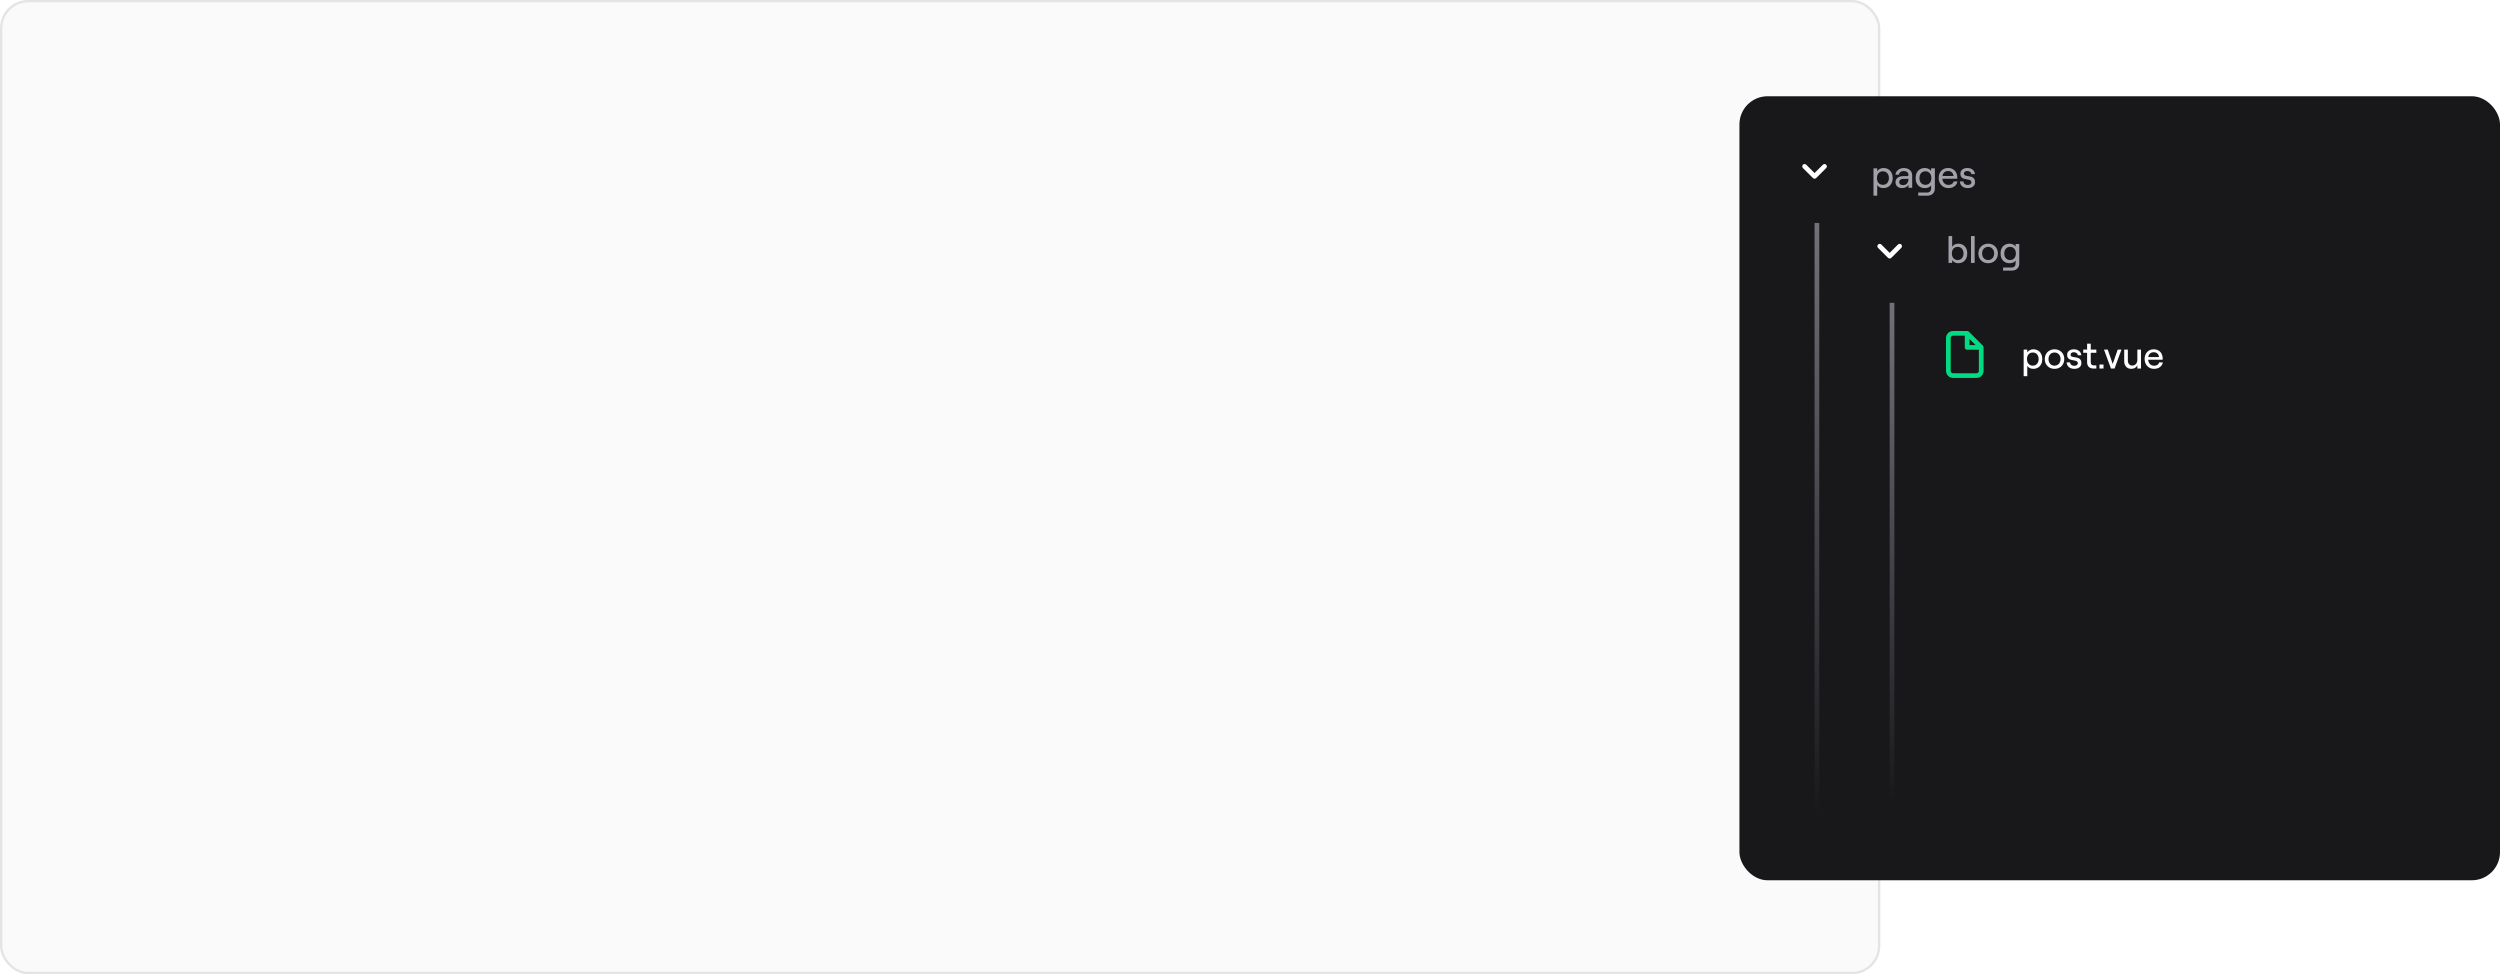 <svg width="1065" height="415" viewBox="0 0 1065 415" fill="none" xmlns="http://www.w3.org/2000/svg">
<g filter="url(#filter0_b_4269_46652)">
<rect width="801" height="415" rx="12" fill="#FAFAFA"/>
<rect x="0.5" y="0.5" width="800" height="414" rx="11.5" stroke="#E4E4E7"/>
</g>
<g clip-path="url(#clip0_4269_46652)">
<rect x="741" y="41" width="324" height="334" rx="12" fill="#18181B"/>
<path d="M834.152 112.128C833.629 112.128 833.139 112.011 832.68 111.776C832.221 111.531 831.869 111.205 831.624 110.8V112H830.072V100.56H831.624V105.12C831.869 104.725 832.216 104.411 832.664 104.176C833.123 103.931 833.624 103.808 834.168 103.808C834.968 103.808 835.661 103.989 836.248 104.352C836.835 104.704 837.283 105.195 837.592 105.824C837.901 106.453 838.056 107.168 838.056 107.968C838.056 108.768 837.901 109.483 837.592 110.112C837.283 110.741 836.835 111.237 836.248 111.6C835.661 111.952 834.963 112.128 834.152 112.128ZM833.976 110.768C834.723 110.768 835.32 110.512 835.768 110C836.227 109.488 836.456 108.811 836.456 107.968C836.456 107.125 836.227 106.448 835.768 105.936C835.32 105.424 834.723 105.168 833.976 105.168C833.229 105.168 832.627 105.424 832.168 105.936C831.72 106.448 831.496 107.125 831.496 107.968C831.496 108.811 831.72 109.488 832.168 110C832.627 110.512 833.229 110.768 833.976 110.768ZM841.202 112H839.65V100.56H841.202V112ZM846.954 112.128C846.154 112.128 845.439 111.952 844.81 111.6C844.18 111.237 843.684 110.741 843.322 110.112C842.97 109.483 842.794 108.768 842.794 107.968C842.794 107.168 842.97 106.453 843.322 105.824C843.684 105.195 844.18 104.704 844.81 104.352C845.439 103.989 846.154 103.808 846.954 103.808C847.754 103.808 848.468 103.989 849.098 104.352C849.727 104.704 850.218 105.195 850.57 105.824C850.922 106.453 851.098 107.168 851.098 107.968C851.098 108.768 850.922 109.483 850.57 110.112C850.218 110.741 849.727 111.237 849.098 111.6C848.468 111.952 847.754 112.128 846.954 112.128ZM846.954 110.768C847.711 110.768 848.324 110.507 848.794 109.984C849.274 109.461 849.514 108.789 849.514 107.968C849.514 107.147 849.274 106.475 848.794 105.952C848.324 105.429 847.711 105.168 846.954 105.168C846.186 105.168 845.562 105.429 845.082 105.952C844.612 106.475 844.378 107.147 844.378 107.968C844.378 108.789 844.612 109.461 845.082 109.984C845.562 110.507 846.186 110.768 846.954 110.768ZM858.649 103.936H860.201V112.384C860.201 112.939 860.073 113.435 859.817 113.872C859.561 114.309 859.204 114.651 858.745 114.896C858.297 115.141 857.785 115.264 857.209 115.264H853.321V113.968H857.049C857.518 113.968 857.902 113.808 858.201 113.488C858.5 113.179 858.649 112.779 858.649 112.288V110.976C858.457 111.317 858.126 111.595 857.657 111.808C857.188 112.021 856.67 112.128 856.105 112.128C855.294 112.128 854.596 111.952 854.009 111.6C853.433 111.237 852.99 110.747 852.681 110.128C852.382 109.499 852.233 108.779 852.233 107.968C852.233 107.157 852.382 106.443 852.681 105.824C852.99 105.195 853.433 104.704 854.009 104.352C854.596 103.989 855.289 103.808 856.089 103.808C856.622 103.808 857.118 103.92 857.577 104.144C858.036 104.357 858.393 104.645 858.649 105.008V103.936ZM856.281 110.768C857.028 110.768 857.625 110.517 858.073 110.016C858.532 109.504 858.761 108.821 858.761 107.968C858.761 107.115 858.532 106.437 858.073 105.936C857.625 105.424 857.028 105.168 856.281 105.168C855.534 105.168 854.937 105.424 854.489 105.936C854.041 106.448 853.817 107.125 853.817 107.968C853.817 108.811 854.041 109.488 854.489 110C854.937 110.512 855.534 110.768 856.281 110.768Z" fill="#A1A1AA"/>
<path d="M862.072 160.264V148.936H863.624V150.136C863.869 149.731 864.221 149.411 864.68 149.176C865.139 148.931 865.645 148.808 866.2 148.808C866.989 148.808 867.672 148.989 868.248 149.352C868.824 149.704 869.261 150.195 869.56 150.824C869.869 151.453 870.024 152.168 870.024 152.968C870.024 153.768 869.864 154.483 869.544 155.112C869.235 155.741 868.787 156.237 868.2 156.6C867.613 156.952 866.92 157.128 866.12 157.128C865.587 157.128 865.096 157.016 864.648 156.792C864.2 156.557 863.859 156.248 863.624 155.864V160.264H862.072ZM865.976 155.768C866.723 155.768 867.32 155.512 867.768 155C868.227 154.488 868.456 153.811 868.456 152.968C868.456 152.125 868.227 151.448 867.768 150.936C867.32 150.424 866.723 150.168 865.976 150.168C865.229 150.168 864.627 150.424 864.168 150.936C863.72 151.448 863.496 152.125 863.496 152.968C863.496 153.811 863.72 154.488 864.168 155C864.627 155.512 865.229 155.768 865.976 155.768ZM875.235 157.128C874.435 157.128 873.72 156.952 873.091 156.6C872.462 156.237 871.966 155.741 871.603 155.112C871.251 154.483 871.075 153.768 871.075 152.968C871.075 152.168 871.251 151.453 871.603 150.824C871.966 150.195 872.462 149.704 873.091 149.352C873.72 148.989 874.435 148.808 875.235 148.808C876.035 148.808 876.75 148.989 877.379 149.352C878.008 149.704 878.499 150.195 878.851 150.824C879.203 151.453 879.379 152.168 879.379 152.968C879.379 153.768 879.203 154.483 878.851 155.112C878.499 155.741 878.008 156.237 877.379 156.6C876.75 156.952 876.035 157.128 875.235 157.128ZM875.235 155.768C875.992 155.768 876.606 155.507 877.075 154.984C877.555 154.461 877.795 153.789 877.795 152.968C877.795 152.147 877.555 151.475 877.075 150.952C876.606 150.429 875.992 150.168 875.235 150.168C874.467 150.168 873.843 150.429 873.363 150.952C872.894 151.475 872.659 152.147 872.659 152.968C872.659 153.789 872.894 154.461 873.363 154.984C873.843 155.507 874.467 155.768 875.235 155.768ZM883.652 157.128C882.703 157.128 881.935 156.883 881.348 156.392C880.761 155.891 880.441 155.219 880.388 154.376H881.844C881.887 154.835 882.068 155.192 882.388 155.448C882.708 155.704 883.129 155.832 883.652 155.832C884.1 155.832 884.463 155.731 884.74 155.528C885.028 155.315 885.172 155.053 885.172 154.744C885.172 154.445 885.087 154.216 884.916 154.056C884.756 153.896 884.553 153.784 884.308 153.72C884.063 153.645 883.721 153.571 883.284 153.496C882.708 153.4 882.239 153.293 881.876 153.176C881.524 153.048 881.22 152.824 880.964 152.504C880.719 152.184 880.596 151.725 880.596 151.128C880.596 150.435 880.863 149.875 881.396 149.448C881.929 149.021 882.617 148.808 883.46 148.808C884.367 148.808 885.108 149.043 885.684 149.512C886.26 149.971 886.569 150.579 886.612 151.336H885.156C885.103 150.909 884.905 150.589 884.564 150.376C884.223 150.152 883.855 150.04 883.46 150.04C883.044 150.04 882.708 150.136 882.452 150.328C882.196 150.52 882.068 150.771 882.068 151.08C882.068 151.464 882.212 151.725 882.5 151.864C882.799 151.992 883.252 152.099 883.86 152.184C884.457 152.269 884.943 152.376 885.316 152.504C885.689 152.632 886.009 152.872 886.276 153.224C886.543 153.565 886.676 154.061 886.676 154.712C886.676 155.448 886.399 156.035 885.844 156.472C885.3 156.909 884.569 157.128 883.652 157.128ZM889.108 146.408H890.66V148.936H893.044V150.28H890.66V154.312C890.66 154.739 890.766 155.069 890.98 155.304C891.204 155.539 891.513 155.656 891.908 155.656H893.044V157H891.78C890.958 157 890.308 156.765 889.828 156.296C889.348 155.827 889.108 155.181 889.108 154.36V150.28H887.46V148.936H889.108V146.408ZM894.367 157V155.288H896.095V157H894.367ZM900.797 157H899.261L896.301 148.936H897.901L900.013 155.048L902.141 148.936H903.741L900.797 157ZM912.066 148.936V157H910.514V155.576C910.301 156.077 909.965 156.461 909.506 156.728C909.058 156.995 908.53 157.128 907.922 157.128C907.015 157.128 906.285 156.829 905.73 156.232C905.186 155.635 904.914 154.856 904.914 153.896V148.936H906.466V153.592C906.466 154.232 906.637 154.749 906.978 155.144C907.33 155.539 907.789 155.736 908.354 155.736C908.983 155.736 909.501 155.507 909.906 155.048C910.311 154.589 910.514 154.008 910.514 153.304V148.936H912.066ZM921.367 154.376C921.217 155.208 920.807 155.875 920.135 156.376C919.463 156.877 918.631 157.128 917.639 157.128C916.828 157.128 916.113 156.936 915.495 156.552C914.887 156.168 914.417 155.656 914.087 155.016C913.756 154.376 913.59 153.677 913.59 152.92C913.59 152.163 913.745 151.475 914.055 150.856C914.364 150.227 914.812 149.731 915.399 149.368C915.985 148.995 916.679 148.808 917.479 148.808C918.279 148.808 918.967 148.984 919.543 149.336C920.119 149.677 920.556 150.141 920.855 150.728C921.153 151.304 921.303 151.939 921.303 152.632C921.303 152.845 921.292 153.048 921.271 153.24H915.111C915.175 154.008 915.436 154.627 915.895 155.096C916.353 155.565 916.935 155.8 917.639 155.8C918.225 155.8 918.705 155.677 919.079 155.432C919.452 155.187 919.697 154.835 919.815 154.376H921.367ZM917.479 150.056C916.849 150.056 916.332 150.232 915.927 150.584C915.532 150.925 915.276 151.432 915.159 152.104H919.735C919.681 151.485 919.457 150.989 919.063 150.616C918.668 150.243 918.14 150.056 917.479 150.056Z" fill="white"/>
<path d="M845 147.94C844.989 147.848 844.969 147.758 844.94 147.67V147.58C844.892 147.477 844.828 147.383 844.75 147.3V147.3L838.75 141.3C838.667 141.222 838.573 141.158 838.47 141.11H838.38L838.06 141H832C831.204 141 830.441 141.316 829.878 141.879C829.316 142.441 829 143.204 829 144V158C829 158.796 829.316 159.559 829.878 160.121C830.441 160.684 831.204 161 832 161H842C842.795 161 843.558 160.684 844.121 160.121C844.684 159.559 845 158.796 845 158V148C845 148 845 148 845 147.94ZM839 144.41L841.59 147H839V144.41ZM843 158C843 158.265 842.894 158.52 842.707 158.707C842.519 158.895 842.265 159 842 159H832C831.735 159 831.48 158.895 831.293 158.707C831.105 158.52 831 158.265 831 158V144C831 143.735 831.105 143.48 831.293 143.293C831.48 143.105 831.735 143 832 143H837V148C837 148.265 837.105 148.52 837.293 148.707C837.48 148.895 837.735 149 838 149H843V158Z" fill="#00DC82"/>
<path d="M773.71 75.83L777.95 71.59C778.044 71.497 778.118 71.386 778.169 71.264C778.22 71.142 778.246 71.012 778.246 70.88C778.246 70.748 778.22 70.617 778.169 70.495C778.118 70.373 778.044 70.263 777.95 70.17C777.763 69.983 777.509 69.879 777.245 69.879C776.981 69.879 776.728 69.983 776.54 70.17L773 73.71L769.46 70.17C769.273 69.983 769.019 69.879 768.755 69.879C768.491 69.879 768.238 69.983 768.05 70.17C767.958 70.263 767.884 70.374 767.835 70.496C767.785 70.618 767.76 70.748 767.76 70.88C767.76 71.011 767.785 71.142 767.835 71.264C767.884 71.385 767.958 71.496 768.05 71.59L772.29 75.83C772.383 75.923 772.494 75.998 772.616 76.049C772.738 76.099 772.868 76.126 773 76.126C773.132 76.126 773.263 76.099 773.385 76.049C773.507 75.998 773.617 75.923 773.71 75.83Z" fill="white"/>
<path d="M805.71 109.83L809.95 105.59C810.044 105.497 810.118 105.386 810.169 105.264C810.22 105.142 810.246 105.012 810.246 104.88C810.246 104.748 810.22 104.617 810.169 104.495C810.118 104.373 810.044 104.263 809.95 104.17C809.763 103.983 809.509 103.879 809.245 103.879C808.981 103.879 808.728 103.983 808.54 104.17L805 107.71L801.46 104.17C801.273 103.983 801.019 103.879 800.755 103.879C800.491 103.879 800.238 103.983 800.05 104.17C799.958 104.263 799.884 104.374 799.835 104.496C799.785 104.618 799.76 104.748 799.76 104.88C799.76 105.011 799.785 105.142 799.835 105.264C799.884 105.385 799.958 105.496 800.05 105.59L804.29 109.83C804.383 109.923 804.494 109.998 804.616 110.049C804.738 110.099 804.868 110.125 805 110.125C805.132 110.125 805.263 110.099 805.385 110.049C805.507 109.998 805.617 109.923 805.71 109.83Z" fill="white"/>
<path d="M798.103 83.358V71.703H799.7V72.938C799.952 72.521 800.314 72.192 800.786 71.95C801.258 71.698 801.779 71.572 802.35 71.572C803.162 71.572 803.865 71.758 804.457 72.131C805.05 72.493 805.5 72.998 805.807 73.646C806.125 74.293 806.285 75.028 806.285 75.852C806.285 76.675 806.12 77.41 805.791 78.058C805.472 78.705 805.011 79.215 804.408 79.588C803.804 79.951 803.091 80.132 802.268 80.132C801.719 80.132 801.214 80.016 800.753 79.786C800.292 79.545 799.941 79.226 799.7 78.831V83.358H798.103ZM802.12 78.732C802.888 78.732 803.502 78.469 803.963 77.942C804.435 77.415 804.671 76.719 804.671 75.852C804.671 74.985 804.435 74.288 803.963 73.761C803.502 73.234 802.888 72.971 802.12 72.971C801.351 72.971 800.731 73.234 800.259 73.761C799.799 74.288 799.568 74.985 799.568 75.852C799.568 76.719 799.799 77.415 800.259 77.942C800.731 78.469 801.351 78.732 802.12 78.732ZM811.038 71.572C811.741 71.572 812.361 71.703 812.899 71.967C813.436 72.219 813.853 72.581 814.15 73.053C814.446 73.514 814.594 74.046 814.594 74.65V80H812.997V78.65C812.8 79.1 812.454 79.462 811.96 79.737C811.477 80 810.923 80.132 810.298 80.132C809.452 80.132 808.772 79.901 808.256 79.44C807.74 78.979 807.483 78.376 807.483 77.629C807.483 76.839 807.773 76.214 808.355 75.753C808.937 75.281 809.721 75.045 810.709 75.045H812.438C812.624 75.045 812.761 75.001 812.849 74.913C812.948 74.826 812.997 74.705 812.997 74.551C812.997 74.035 812.816 73.624 812.454 73.316C812.103 73.009 811.614 72.856 810.989 72.856C810.429 72.856 809.952 73.009 809.557 73.316C809.173 73.624 808.97 73.991 808.948 74.419H807.466C807.51 73.882 807.691 73.399 808.009 72.971C808.328 72.532 808.75 72.192 809.277 71.95C809.804 71.698 810.391 71.572 811.038 71.572ZM810.61 78.864C811.357 78.864 811.938 78.639 812.355 78.189C812.783 77.739 812.997 77.13 812.997 76.362V76.164H810.857C810.309 76.164 809.87 76.296 809.54 76.559C809.222 76.812 809.063 77.158 809.063 77.597C809.063 77.97 809.206 78.277 809.491 78.518C809.776 78.749 810.149 78.864 810.61 78.864ZM822.65 71.703H824.247V80.395C824.247 80.966 824.115 81.476 823.852 81.926C823.588 82.376 823.221 82.727 822.749 82.98C822.288 83.232 821.761 83.358 821.168 83.358H817.168V82.025H821.004C821.487 82.025 821.882 81.86 822.189 81.531C822.496 81.213 822.65 80.801 822.65 80.296V78.946C822.452 79.298 822.112 79.583 821.629 79.802C821.147 80.022 820.614 80.132 820.033 80.132C819.199 80.132 818.48 79.951 817.876 79.588C817.283 79.215 816.828 78.71 816.51 78.074C816.202 77.426 816.049 76.686 816.049 75.852C816.049 75.017 816.202 74.282 816.51 73.646C816.828 72.998 817.283 72.493 817.876 72.131C818.48 71.758 819.193 71.572 820.016 71.572C820.565 71.572 821.075 71.687 821.547 71.917C822.019 72.137 822.387 72.433 822.65 72.806V71.703ZM820.214 78.732C820.982 78.732 821.596 78.475 822.057 77.959C822.529 77.432 822.765 76.73 822.765 75.852C822.765 74.974 822.529 74.277 822.057 73.761C821.596 73.234 820.982 72.971 820.214 72.971C819.445 72.971 818.831 73.234 818.37 73.761C817.909 74.288 817.679 74.985 817.679 75.852C817.679 76.719 817.909 77.415 818.37 77.942C818.831 78.469 819.445 78.732 820.214 78.732ZM833.87 77.3C833.716 78.156 833.294 78.842 832.602 79.358C831.911 79.874 831.055 80.132 830.034 80.132C829.2 80.132 828.465 79.934 827.828 79.539C827.203 79.144 826.72 78.617 826.38 77.959C826.039 77.3 825.869 76.581 825.869 75.802C825.869 75.023 826.029 74.315 826.347 73.679C826.665 73.031 827.126 72.521 827.73 72.148C828.333 71.763 829.047 71.572 829.87 71.572C830.693 71.572 831.401 71.753 831.993 72.115C832.586 72.466 833.036 72.943 833.343 73.547C833.65 74.139 833.804 74.793 833.804 75.506C833.804 75.725 833.793 75.934 833.771 76.131H827.433C827.499 76.922 827.768 77.558 828.24 78.041C828.712 78.524 829.31 78.765 830.034 78.765C830.638 78.765 831.132 78.639 831.516 78.387C831.9 78.134 832.152 77.772 832.273 77.3H833.87ZM829.87 72.856C829.222 72.856 828.69 73.037 828.273 73.399C827.867 73.75 827.603 74.271 827.483 74.963H832.191C832.136 74.326 831.905 73.816 831.499 73.432C831.093 73.048 830.55 72.856 829.87 72.856ZM838.263 80.132C837.286 80.132 836.496 79.879 835.893 79.374C835.289 78.859 834.96 78.167 834.905 77.3H836.403C836.447 77.772 836.633 78.14 836.963 78.403C837.292 78.667 837.725 78.798 838.263 78.798C838.724 78.798 839.097 78.694 839.383 78.486C839.679 78.266 839.827 77.997 839.827 77.679C839.827 77.372 839.739 77.136 839.564 76.971C839.399 76.806 839.191 76.691 838.938 76.625C838.686 76.549 838.334 76.472 837.885 76.395C837.292 76.296 836.809 76.186 836.436 76.066C836.074 75.934 835.761 75.703 835.498 75.374C835.245 75.045 835.119 74.573 835.119 73.959C835.119 73.245 835.393 72.669 835.942 72.23C836.491 71.791 837.199 71.572 838.066 71.572C838.998 71.572 839.761 71.813 840.354 72.296C840.946 72.768 841.265 73.393 841.309 74.172H839.811C839.756 73.734 839.553 73.404 839.201 73.185C838.85 72.954 838.472 72.839 838.066 72.839C837.638 72.839 837.292 72.938 837.029 73.135C836.765 73.333 836.633 73.591 836.633 73.909C836.633 74.304 836.782 74.573 837.078 74.716C837.385 74.847 837.852 74.957 838.477 75.045C839.092 75.133 839.591 75.243 839.975 75.374C840.359 75.506 840.689 75.753 840.963 76.115C841.237 76.466 841.374 76.977 841.374 77.646C841.374 78.403 841.089 79.007 840.518 79.457C839.959 79.907 839.207 80.132 838.263 80.132Z" fill="#A1A1AA"/>
<line x1="774" y1="95" x2="774" y2="345" stroke="url(#paint0_linear_4269_46652)" stroke-width="2"/>
<line x1="806" y1="129" x2="806" y2="340" stroke="url(#paint1_linear_4269_46652)" stroke-width="2"/>
</g>
<defs>
<filter id="filter0_b_4269_46652" x="-42" y="-42" width="885" height="499" filterUnits="userSpaceOnUse" color-interpolation-filters="sRGB">
<feFlood flood-opacity="0" result="BackgroundImageFix"/>
<feGaussianBlur in="BackgroundImage" stdDeviation="21"/>
<feComposite in2="SourceAlpha" operator="in" result="effect1_backgroundBlur_4269_46652"/>
<feBlend mode="normal" in="SourceGraphic" in2="effect1_backgroundBlur_4269_46652" result="shape"/>
</filter>
<linearGradient id="paint0_linear_4269_46652" x1="773" y1="95" x2="773" y2="348.352" gradientUnits="userSpaceOnUse">
<stop stop-color="#71717A"/>
<stop offset="1" stop-color="#71717A" stop-opacity="0"/>
</linearGradient>
<linearGradient id="paint1_linear_4269_46652" x1="805" y1="129" x2="805" y2="342.83" gradientUnits="userSpaceOnUse">
<stop stop-color="#71717A"/>
<stop offset="1" stop-color="#71717A" stop-opacity="0"/>
</linearGradient>
<clipPath id="clip0_4269_46652">
<rect x="741" y="41" width="324" height="334" rx="12" fill="white"/>
</clipPath>
</defs>
</svg>
